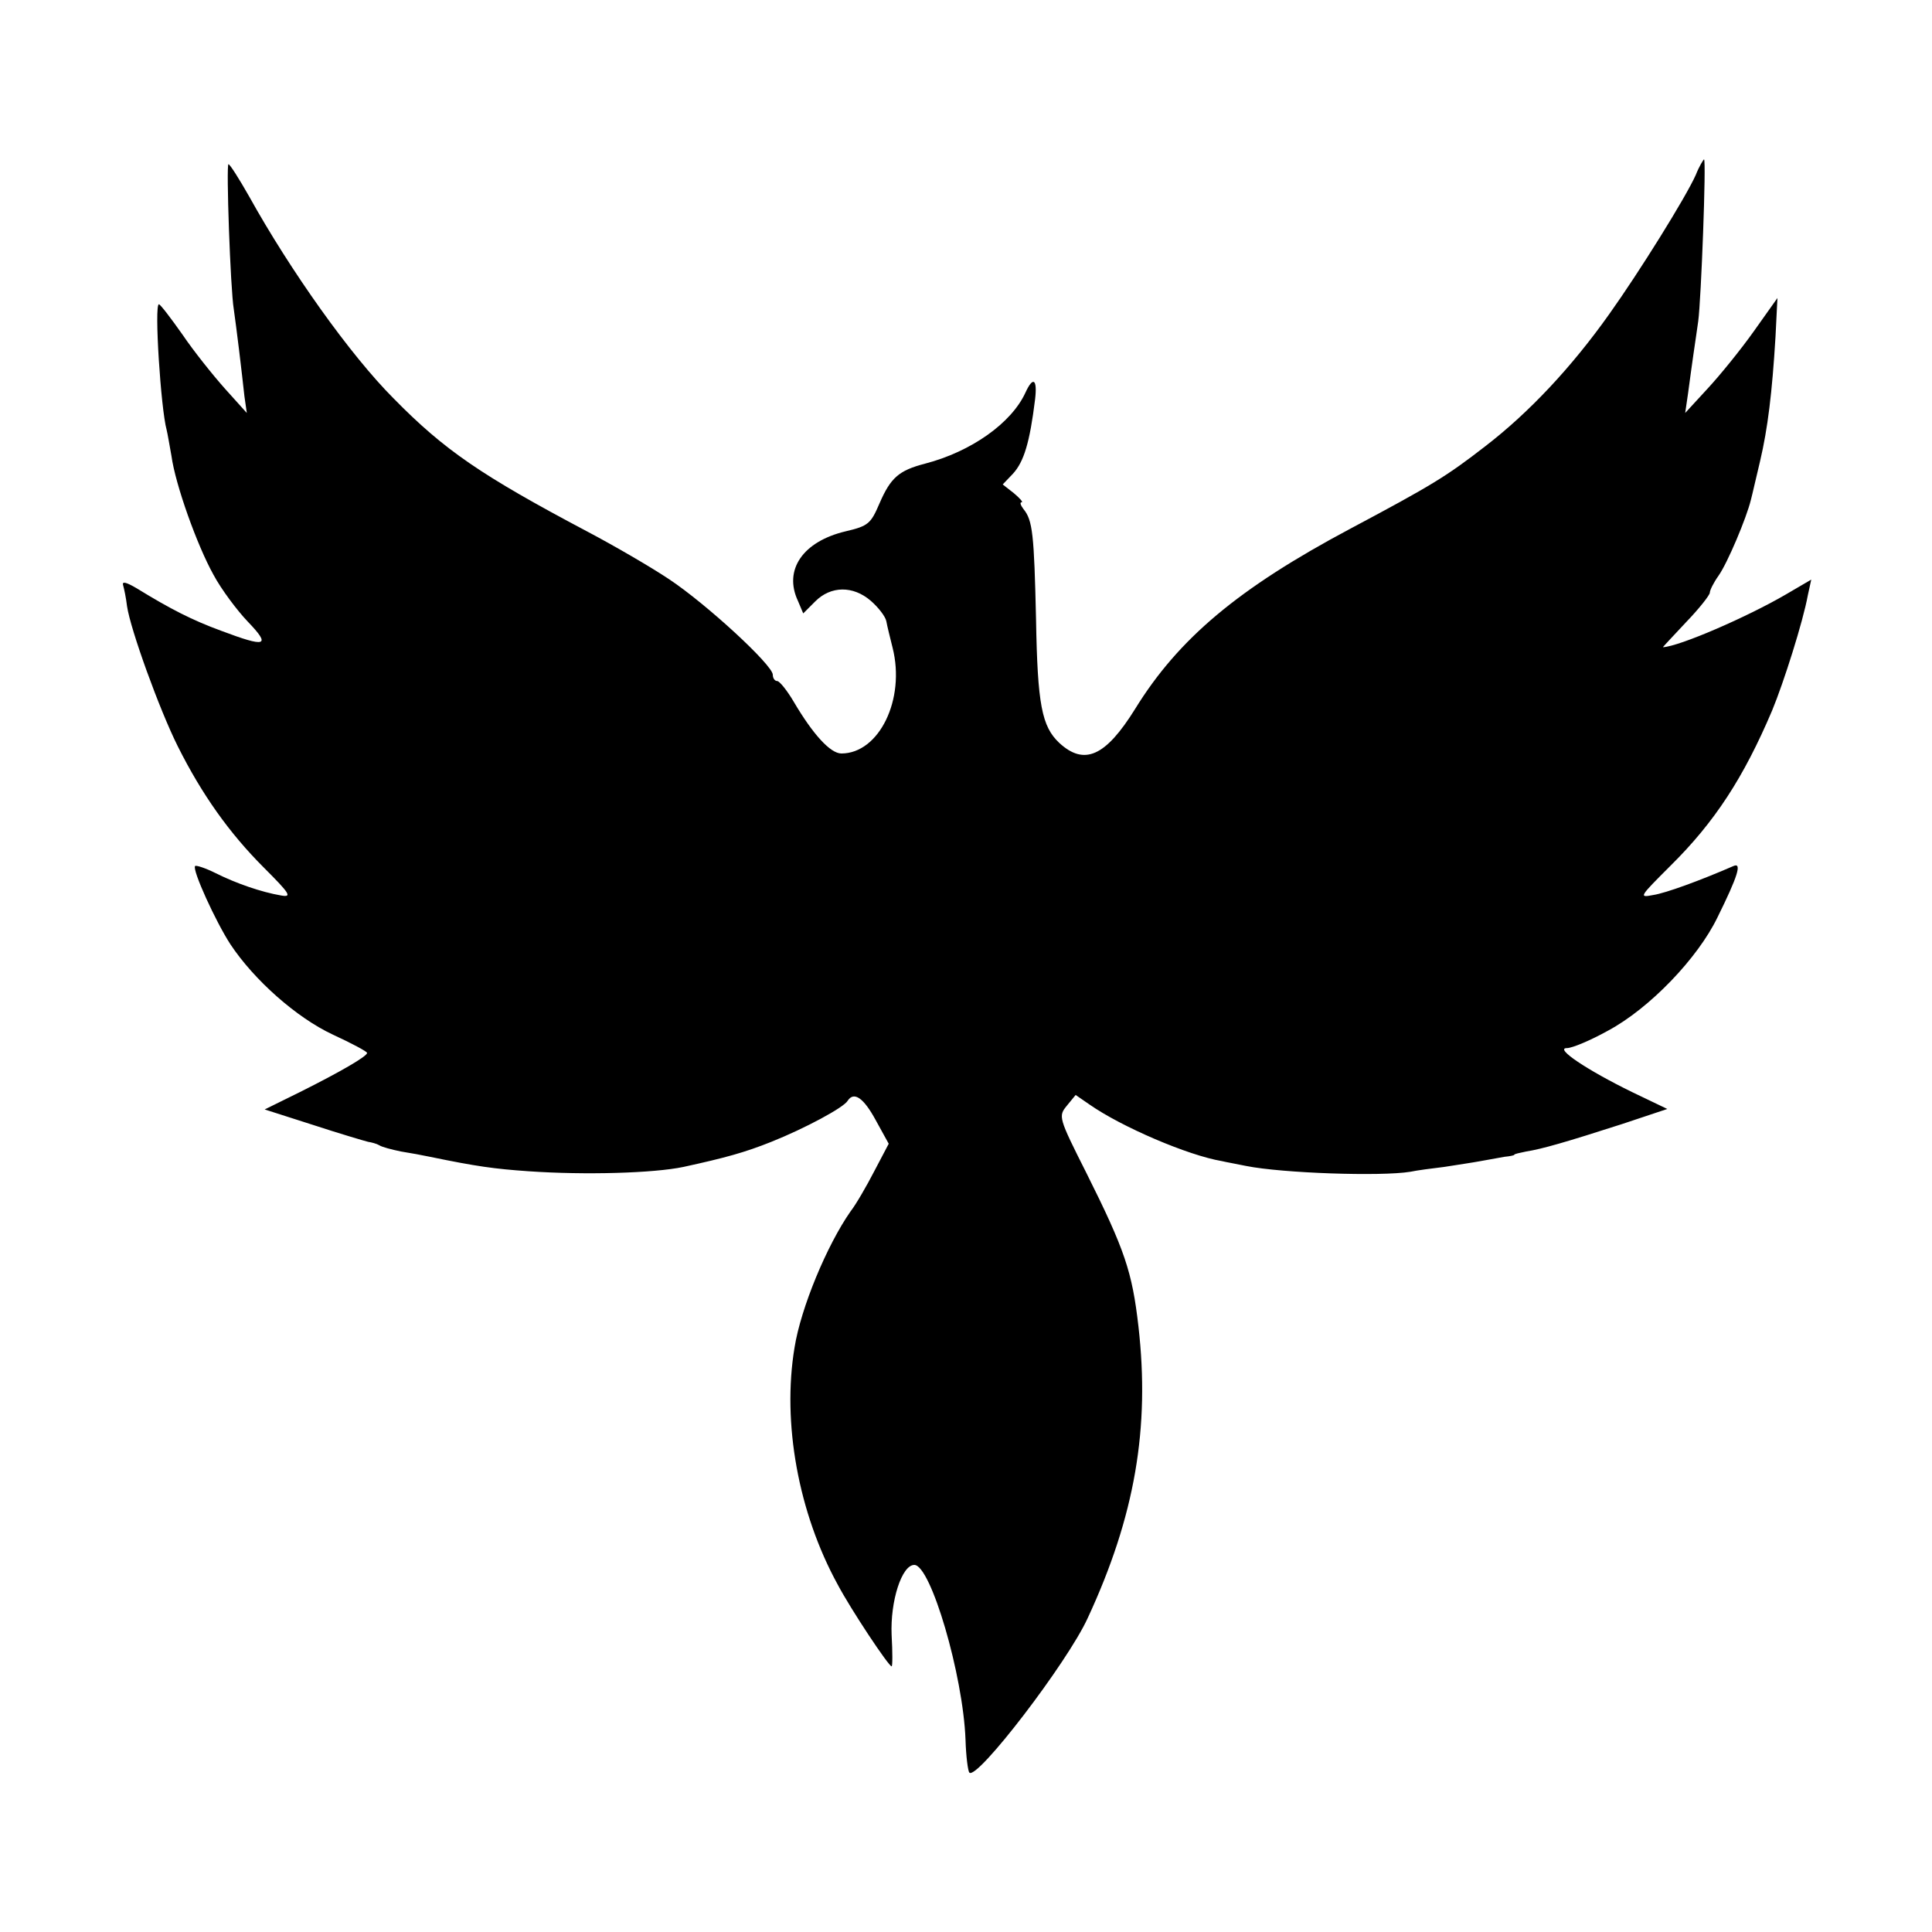 <?xml version="1.0" standalone="no"?>
<!DOCTYPE svg PUBLIC "-//W3C//DTD SVG 20010904//EN"
 "http://www.w3.org/TR/2001/REC-SVG-20010904/DTD/svg10.dtd">
<svg version="1.0" xmlns="http://www.w3.org/2000/svg"
 width="400pt" height="400pt" viewBox="0 0 400 400"
 preserveAspectRatio="xMidYMid meet">
<g transform="translate(0,400) scale(0.1,-0.1)"
fill="#000000" stroke="none">
<path d="M3511 3638 c-21 -47 -117 -201 -179 -288 -78 -110 -166 -204 -257
-274 -80 -62 -109 -80 -280 -171 -231 -123 -355 -227 -445 -373 -61 -98 -105
-118 -157 -70 -36 34 -45 79 -48 256 -4 176 -7 205 -26 228 -6 8 -8 14 -4 14
4 0 -3 8 -16 19 l-23 18 21 22 c23 25 35 65 46 154 5 42 -4 49 -20 14 -29 -63
-112 -122 -208 -147 -54 -14 -71 -29 -94 -82 -18 -42 -23 -47 -70 -58 -89 -21
-129 -80 -99 -144 l11 -26 25 25 c32 32 78 33 115 1 15 -13 30 -32 32 -42 2
-11 8 -35 13 -55 27 -107 -28 -219 -106 -219 -23 0 -59 40 -98 106 -14 24 -30
44 -35 44 -5 0 -9 6 -9 13 0 20 -138 147 -215 198 -39 26 -115 70 -170 99
-219 116 -295 168 -400 275 -90 90 -214 265 -299 418 -21 37 -40 67 -43 67 -5
0 4 -259 11 -300 2 -14 7 -52 11 -85 4 -33 9 -76 11 -95 l5 -35 -45 50 c-25
28 -65 78 -88 112 -24 34 -46 63 -49 63 -10 0 4 -217 16 -260 2 -8 6 -32 10
-54 8 -59 53 -185 87 -246 16 -30 49 -74 71 -97 49 -51 38 -54 -55 -19 -60 22
-105 45 -175 88 -22 13 -31 15 -28 6 2 -7 6 -26 8 -43 7 -48 67 -214 105 -290
50 -100 107 -180 178 -251 55 -55 59 -62 36 -58 -41 7 -93 25 -135 46 -22 11
-41 17 -43 15 -7 -7 43 -116 73 -162 49 -74 137 -152 212 -187 39 -18 71 -35
71 -38 0 -7 -55 -39 -139 -81 l-73 -36 100 -32 c55 -18 106 -33 114 -35 7 -1
18 -4 23 -7 6 -4 26 -9 45 -13 19 -3 46 -8 60 -11 97 -20 133 -25 205 -30 116
-8 258 -4 320 9 87 19 127 30 182 52 70 28 150 71 158 85 13 20 33 6 58 -40
l27 -49 -30 -57 c-16 -31 -38 -69 -49 -83 -49 -70 -103 -200 -116 -282 -26
-156 8 -342 89 -490 28 -53 106 -170 112 -170 2 0 2 29 0 65 -3 70 21 145 47
145 34 0 101 -228 106 -362 1 -34 5 -65 8 -68 16 -16 203 228 245 320 98 211
129 394 105 604 -13 113 -28 158 -108 318 -58 115 -58 117 -40 139 l18 22 29
-20 c66 -46 203 -105 274 -117 8 -2 31 -6 50 -10 75 -15 279 -22 340 -12 14 3
45 7 70 10 25 4 59 9 75 12 17 3 39 7 50 9 11 1 20 3 20 4 0 2 11 4 25 7 32 5
81 19 199 57 l93 31 -73 35 c-94 46 -161 91 -135 91 11 0 49 16 85 36 86 46
186 150 227 235 42 85 51 114 33 106 -69 -30 -140 -56 -166 -60 -31 -6 -29 -4
36 61 91 90 151 182 210 321 24 58 64 184 74 239 l7 32 -53 -31 c-79 -46 -219
-107 -254 -109 -1 0 21 23 48 52 27 28 49 56 49 61 0 5 8 21 18 35 19 27 58
120 67 157 3 11 11 47 19 80 16 68 25 142 32 258 l4 80 -49 -69 c-27 -38 -70
-91 -96 -119 l-46 -50 6 41 c3 23 8 59 11 80 3 22 8 53 10 69 6 44 17 335 12
335 -1 0 -10 -14 -17 -32z"/>
</g>
</svg>
